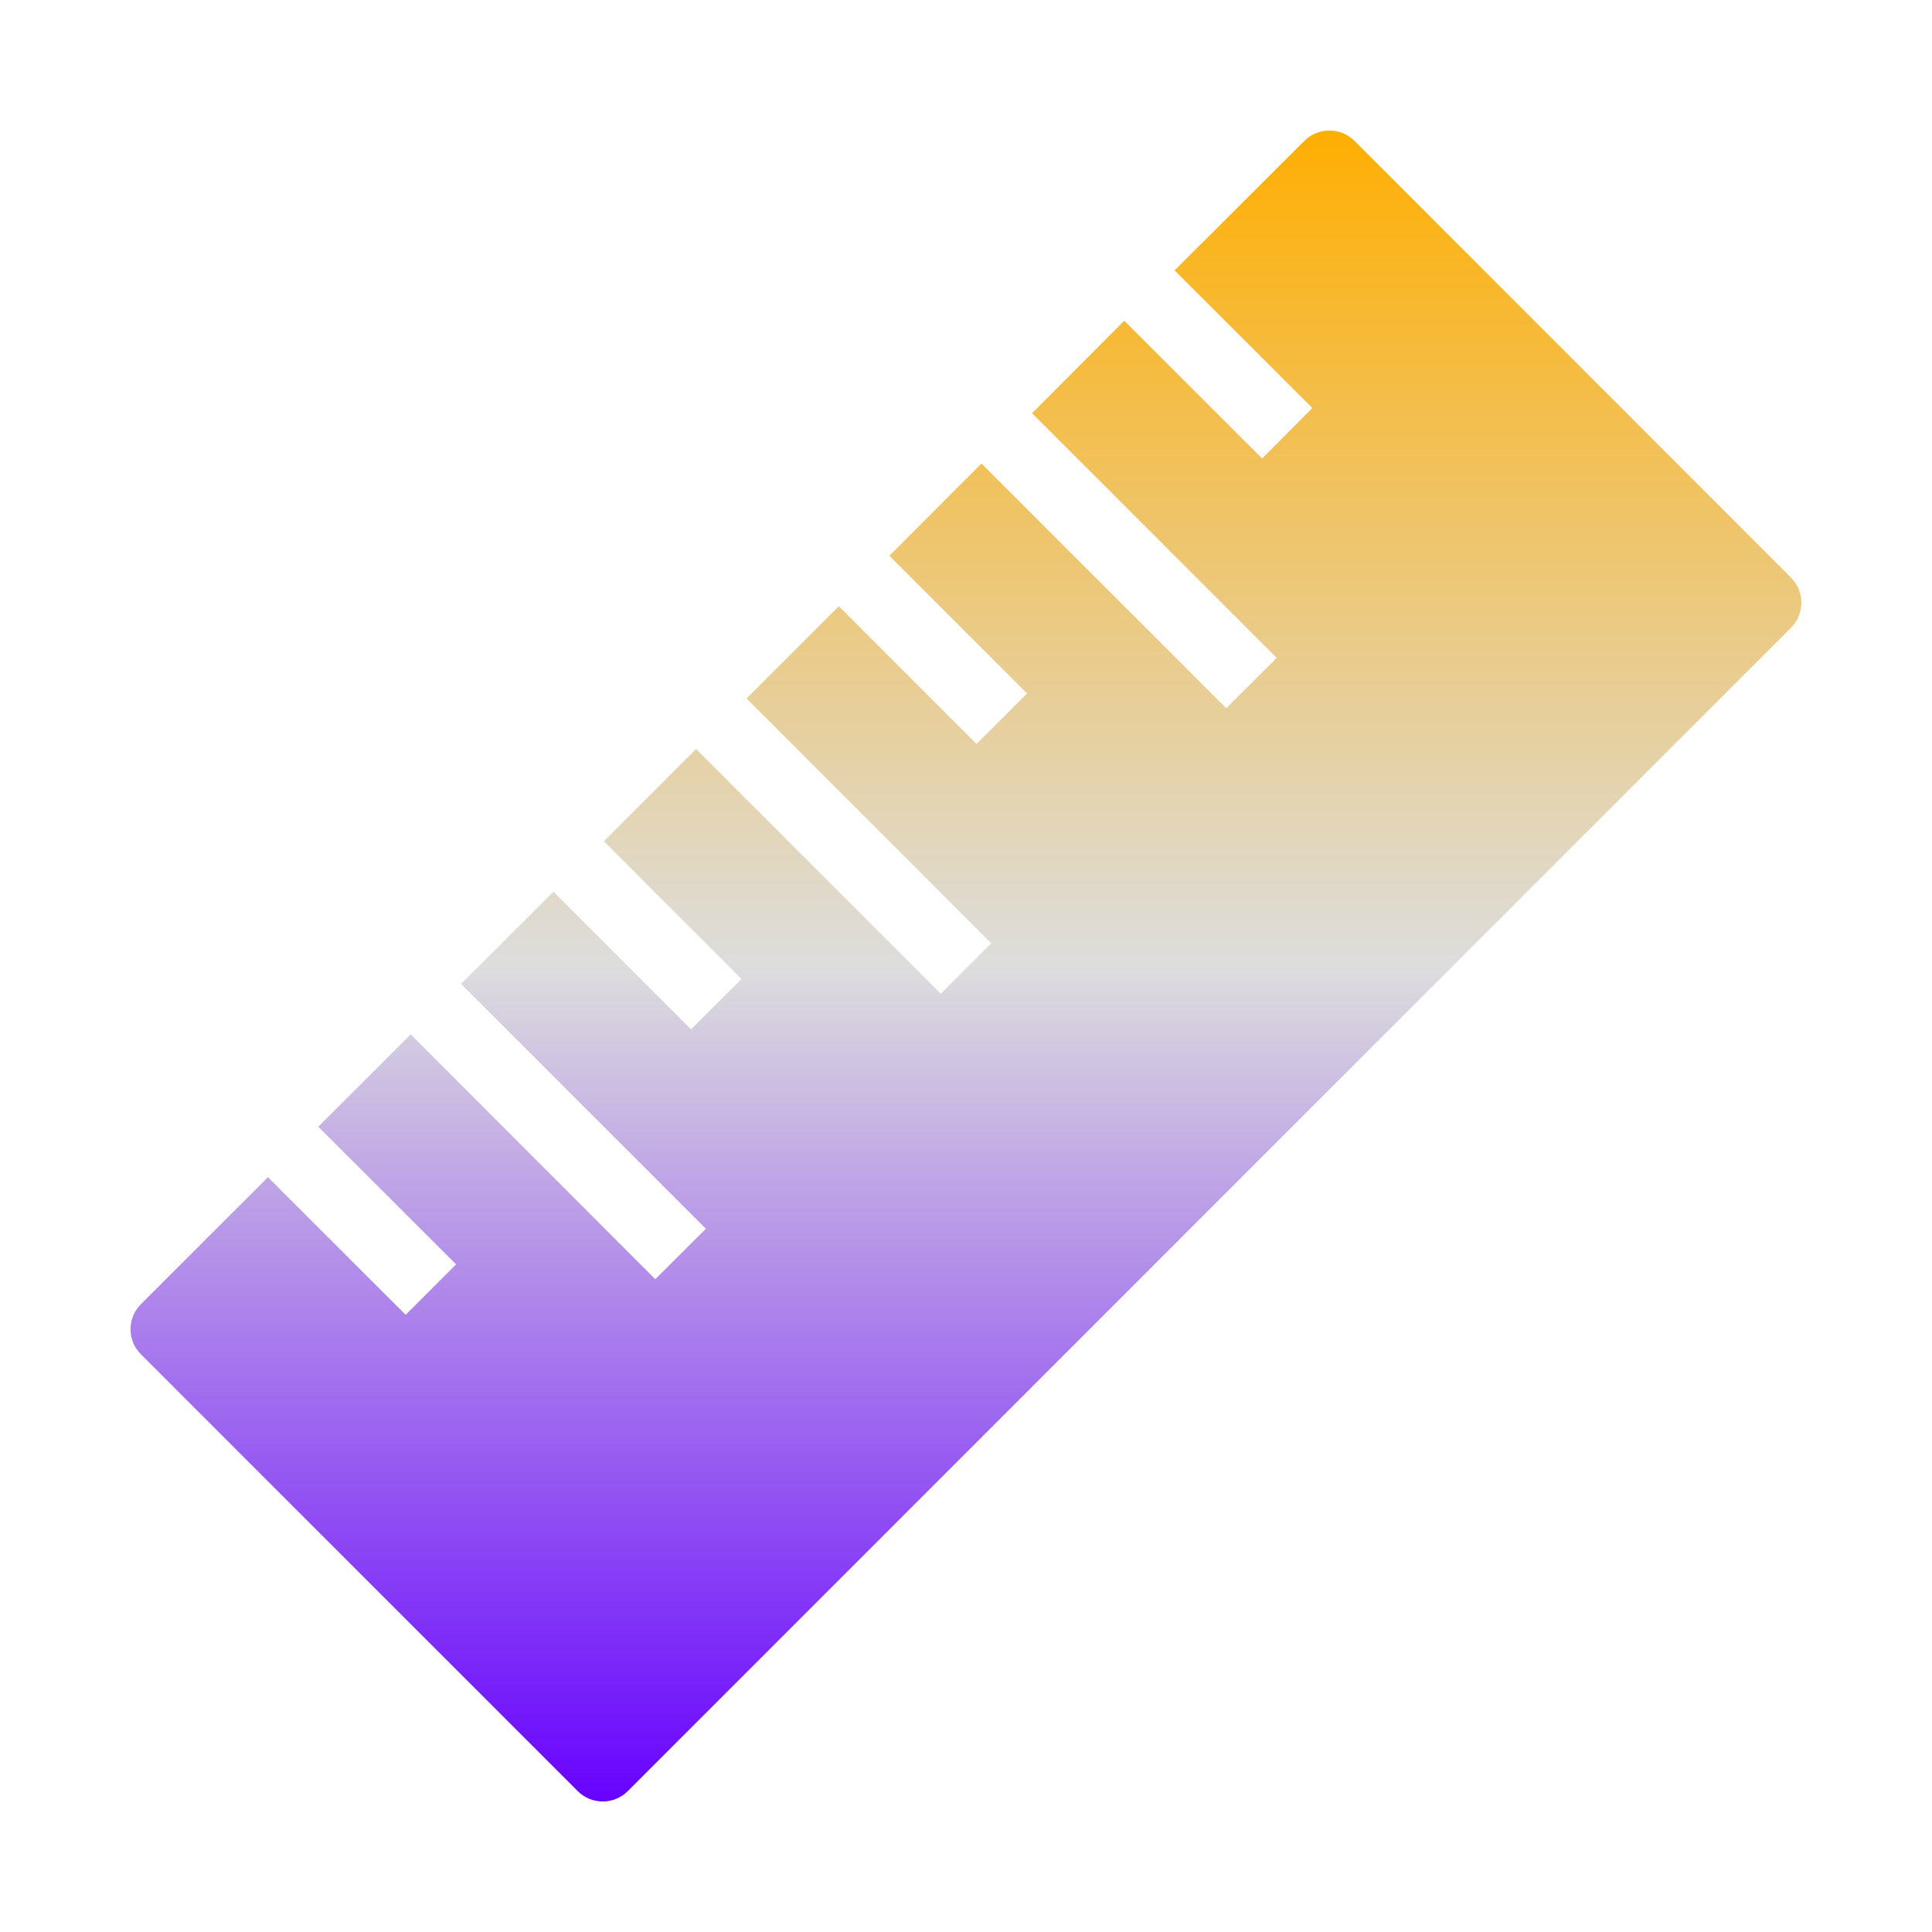 <svg xmlns="http://www.w3.org/2000/svg" xmlns:xlink="http://www.w3.org/1999/xlink" width="64px" height="64px" viewBox="0 0 64 64" version="1.1">
<defs>
<linearGradient id="linear0" gradientUnits="userSpaceOnUse" x1="0" y1="0" x2="0" y2="1" gradientTransform="matrix(55.351,0,0,55.351,4.324,4.324)">
<stop offset="0" style="stop-color:#ffae00;stop-opacity:1;"/>
<stop offset="0.5" style="stop-color:#dddddd;stop-opacity:1;"/>
<stop offset="1" style="stop-color:#6600ff;stop-opacity:1;"/>
</linearGradient>
</defs>
<g id="surface1">
<path style=" stroke:none;fill-rule:nonzero;fill:url(#linear0);" d="M 59.328 19.133 L 44.875 4.672 C 44.652 4.449 44.352 4.324 44.039 4.324 C 43.719 4.324 43.422 4.449 43.203 4.672 L 38.91 8.957 L 43.473 13.516 L 41.809 15.188 L 37.242 10.625 L 34.188 13.688 L 42.293 21.793 L 40.621 23.461 L 32.512 15.355 L 29.461 18.41 L 34.023 22.973 L 32.348 24.645 L 27.789 20.082 L 24.73 23.137 L 32.836 31.246 L 31.164 32.918 L 23.059 24.812 L 20.004 27.867 L 24.562 32.43 L 22.891 34.098 L 18.336 29.539 L 15.273 32.594 L 23.383 40.703 L 21.707 42.375 L 13.605 34.266 L 10.543 37.324 L 15.109 41.883 L 13.438 43.555 L 8.875 38.996 L 4.672 43.199 C 4.449 43.418 4.324 43.719 4.324 44.039 C 4.324 44.348 4.449 44.648 4.672 44.867 L 19.133 59.328 C 19.352 59.551 19.652 59.676 19.969 59.676 C 20.281 59.676 20.582 59.551 20.801 59.328 L 59.328 20.797 C 59.789 20.336 59.789 19.59 59.328 19.133 Z M 59.328 19.133 "/>
</g>
</svg>
